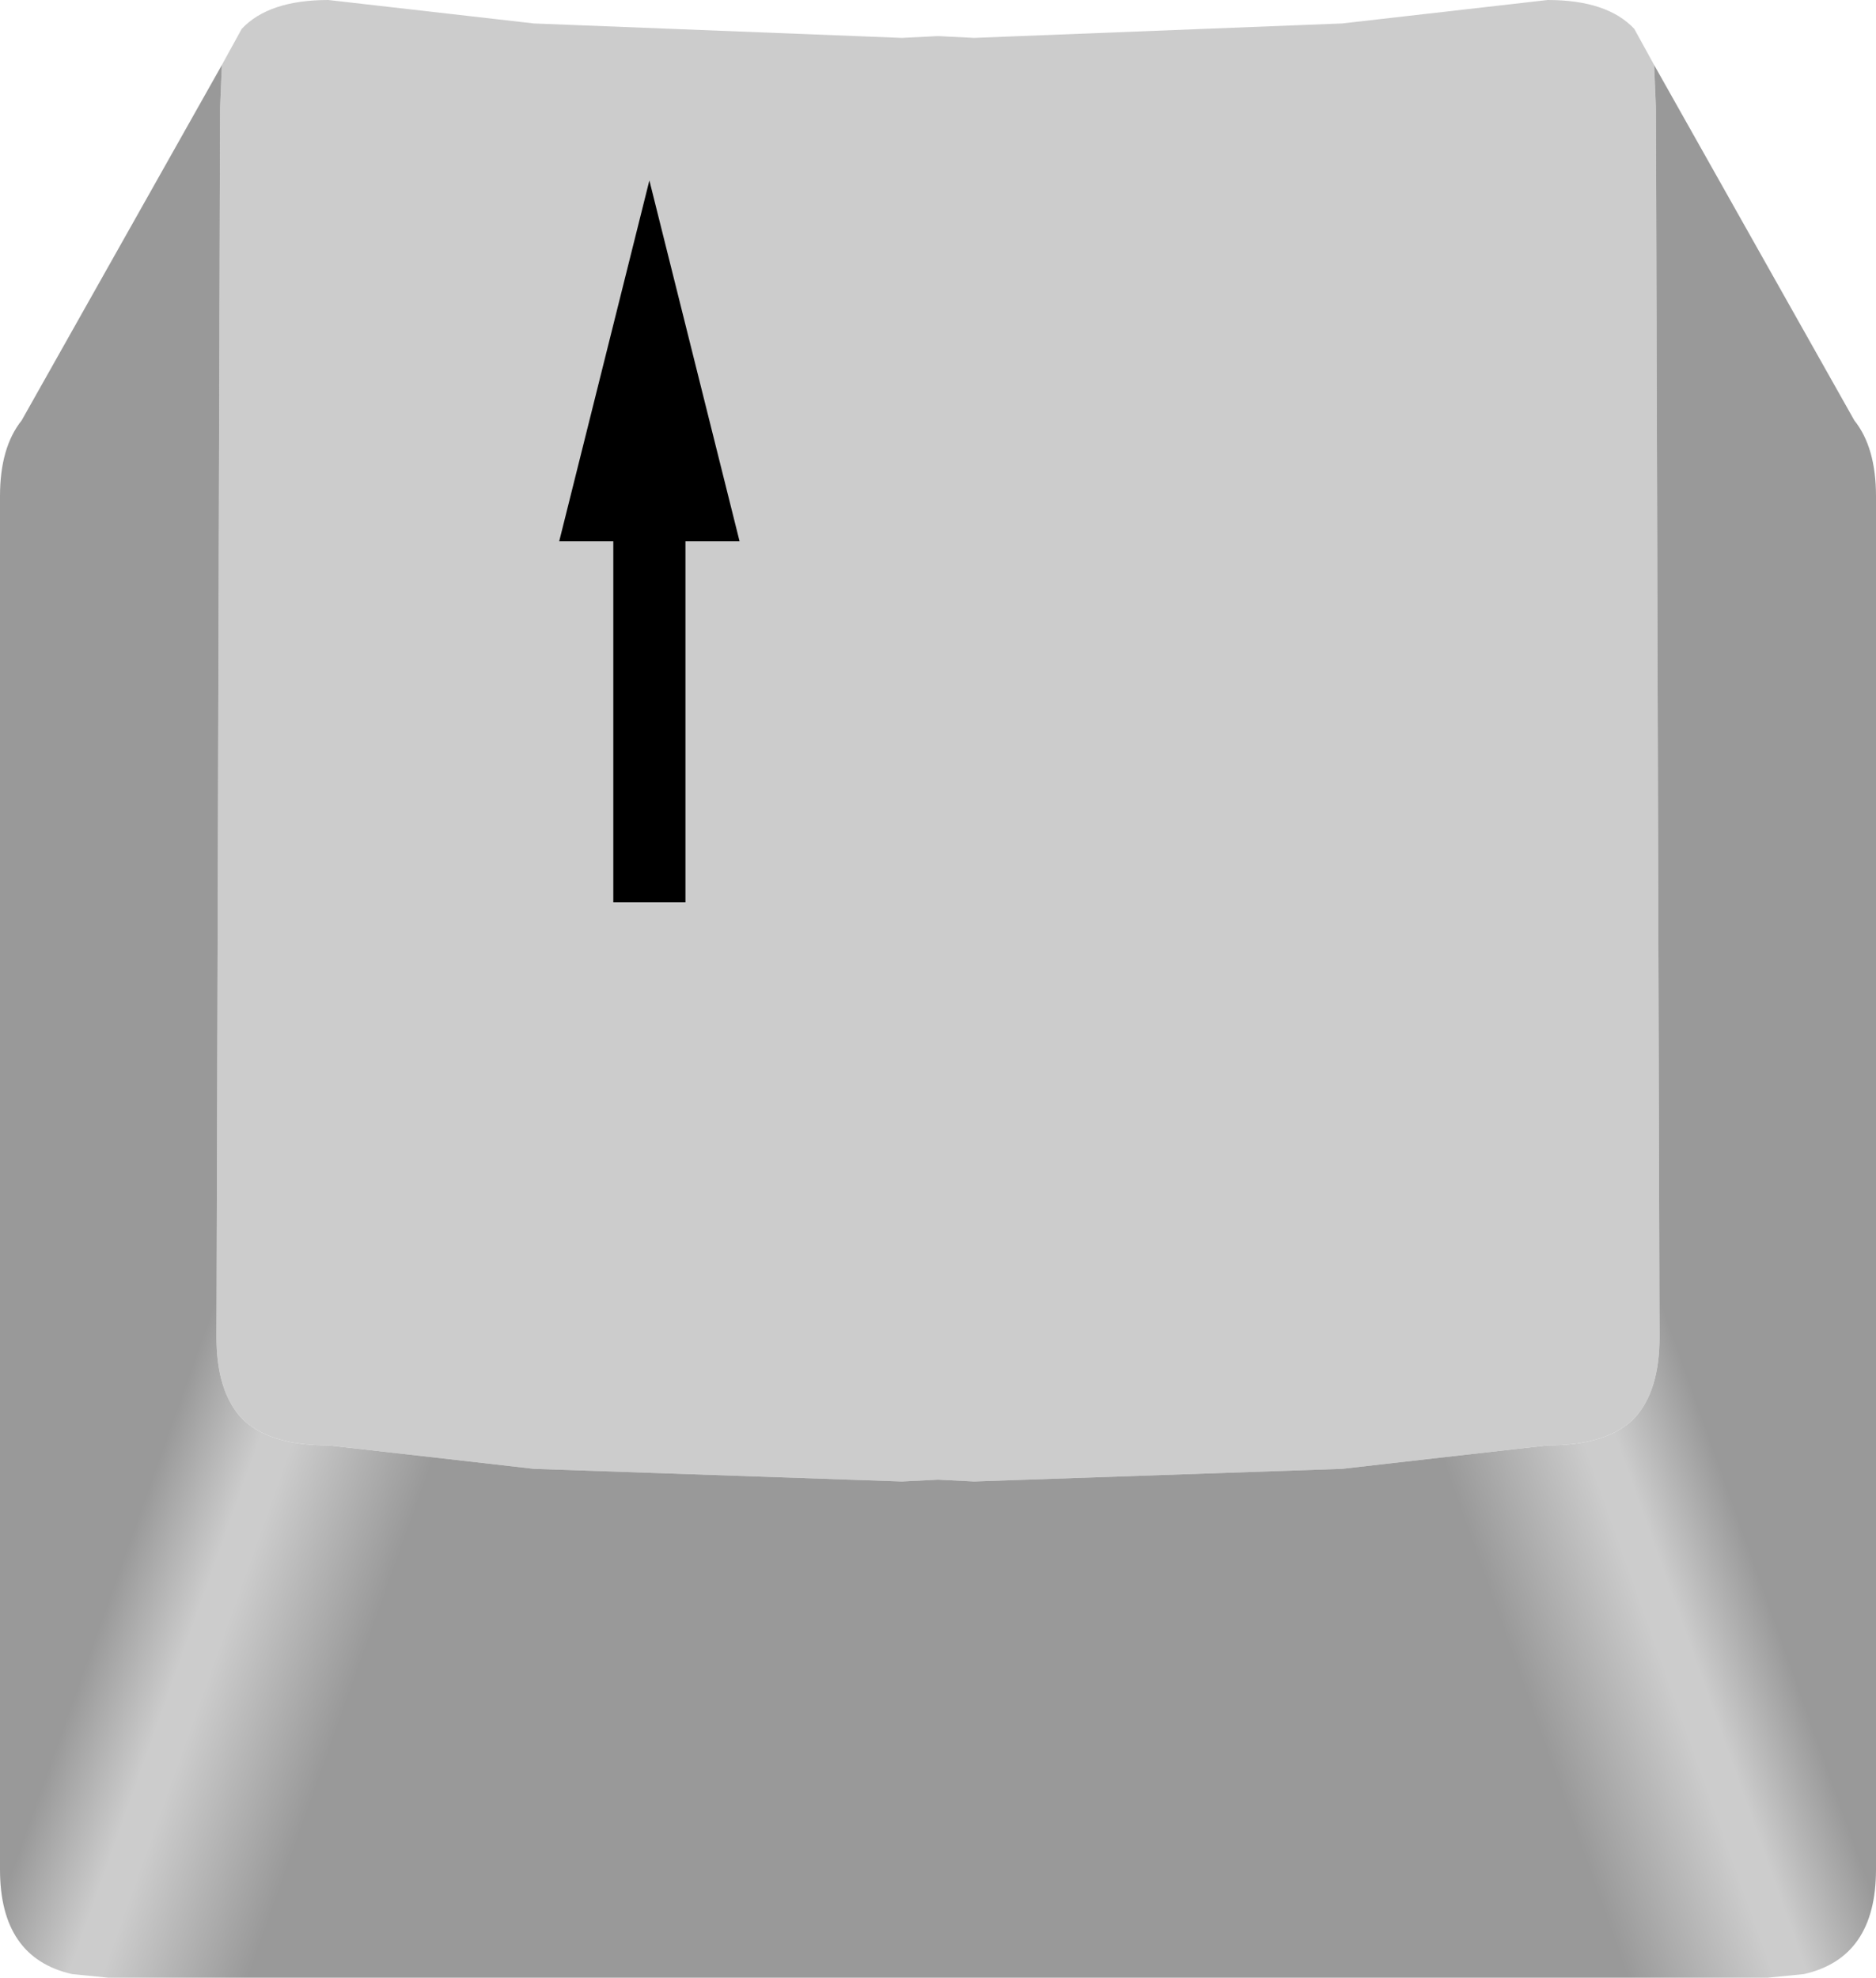 <?xml version="1.0" encoding="UTF-8" standalone="no"?>
<svg xmlns:ffdec="https://www.free-decompiler.com/flash" xmlns:xlink="http://www.w3.org/1999/xlink" ffdec:objectType="frame" height="54.8px" width="52.0px" xmlns="http://www.w3.org/2000/svg">
  <g transform="matrix(1.0, 0.0, 0.0, 1.0, 26.0, 0.0)">
    <use ffdec:characterId="103" height="54.8" transform="matrix(1.0, 0.0, 0.0, 1.0, -26.0, 0.0)" width="52.0" xlink:href="#shape0"/>
    <use ffdec:characterId="112" height="20.0" transform="matrix(1.0, 0.0, 0.0, 1.0, -10.5, 5.0)" width="5.0" xlink:href="#shape1"/>
  </g>
  <defs>
    <g id="shape0" transform="matrix(1.0, 0.0, 0.0, 1.0, 26.0, 0.0)">
      <path d="M19.85 1.8 L19.9 3.0 20.0 37.05 Q20.0 38.55 19.3 39.3 18.55 40.05 16.9 40.05 L11.2 40.7 1.0 41.05 0.0 41.0 -1.0 41.05 -11.2 40.7 -16.9 40.05 Q-18.55 40.05 -19.3 39.3 -20.0 38.55 -20.0 37.05 L-19.9 3.0 -19.85 1.8 -19.3 0.8 Q-18.55 0.0 -16.9 0.0 L-11.2 0.65 -1.0 1.05 0.0 1.0 1.0 1.05 11.2 0.65 16.9 0.0 Q18.55 0.0 19.3 0.8 L19.85 1.8" fill="#cccccc" fill-rule="evenodd" stroke="none"/>
      <path d="M19.85 1.8 L25.4 11.65 Q26.0 12.4 26.0 13.75 L26.0 49.8 26.0 51.8 Q26.0 54.25 24.0 54.7 L23.0 54.8 0.0 54.8 0.0 41.0 1.0 41.05 11.2 40.7 16.9 40.05 Q18.55 40.05 19.3 39.3 20.0 38.55 20.0 37.05 L19.9 3.0 19.85 1.8" fill="url(#gradient0)" fill-rule="evenodd" stroke="none"/>
      <path d="M0.0 41.0 L0.0 54.8 -23.0 54.8 -24.0 54.7 Q-26.0 54.25 -26.0 51.8 L-26.0 49.8 -26.0 13.75 Q-26.0 12.4 -25.4 11.65 L-19.85 1.8 -19.9 3.0 -20.0 37.05 Q-20.0 38.55 -19.3 39.3 -18.55 40.05 -16.9 40.05 L-11.2 40.7 -1.0 41.05 0.0 41.0" fill="url(#gradient1)" fill-rule="evenodd" stroke="none"/>
    </g>
    <linearGradient gradientTransform="matrix(0.013, -0.004, 0.005, 0.014, 36.4, 70.1)" gradientUnits="userSpaceOnUse" id="gradient0" spreadMethod="pad" x1="-819.2" x2="819.2">
      <stop offset="0.0" stop-color="#999999"/>
      <stop offset="0.173" stop-color="#cccccc"/>
      <stop offset="0.212" stop-color="#cccccc"/>
      <stop offset="0.322" stop-color="#999999"/>
    </linearGradient>
    <linearGradient gradientTransform="matrix(-0.013, -0.004, -0.005, 0.014, -36.4, 70.1)" gradientUnits="userSpaceOnUse" id="gradient1" spreadMethod="pad" x1="-819.2" x2="819.2">
      <stop offset="0.0" stop-color="#999999"/>
      <stop offset="0.173" stop-color="#cccccc"/>
      <stop offset="0.212" stop-color="#cccccc"/>
      <stop offset="0.322" stop-color="#999999"/>
    </linearGradient>
    <g id="shape1" transform="matrix(1.0, 0.0, 0.0, 1.0, 2.5, 10.0)">
      <path d="M2.5 0.0 L1.0 0.0 1.0 10.0 -1.0 10.0 -1.0 0.0 -2.5 0.0 0.0 -10.0 2.5 0.0" fill="#000000" fill-rule="evenodd" stroke="none"/>
    </g>
  </defs>
</svg>
